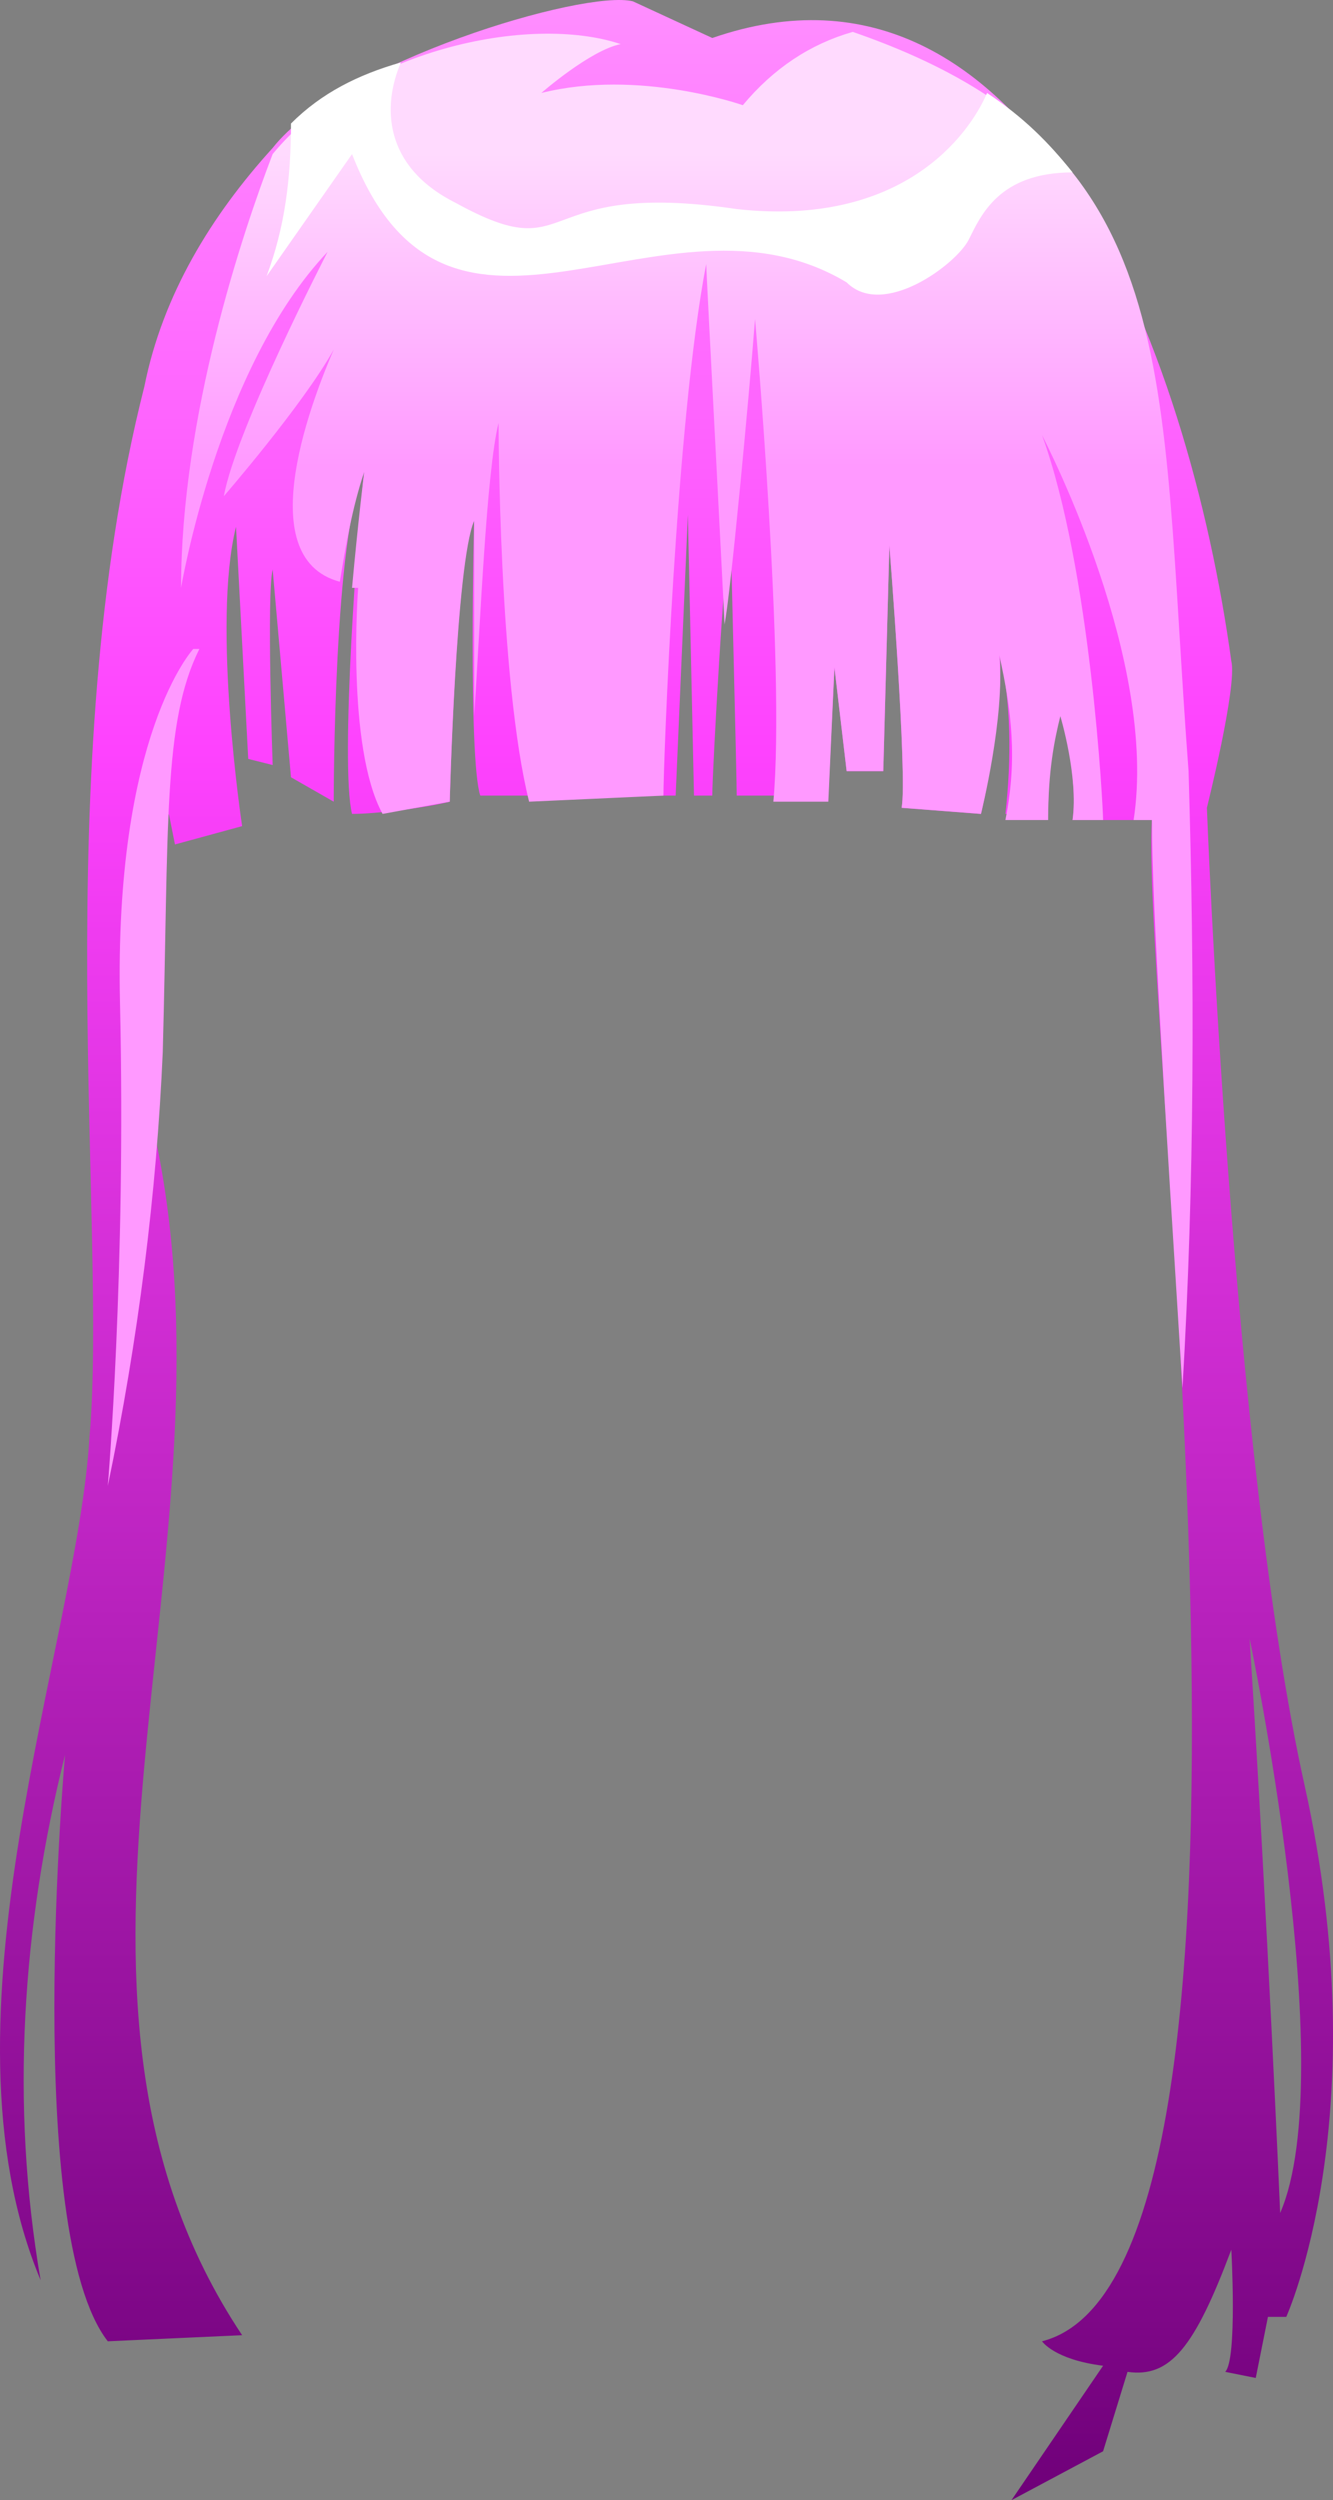 <?xml version="1.0" encoding="UTF-8" standalone="no"?>
<svg
   width="218.307"
   height="409.219"
   viewBox="0 0 218.307 409.219"
   version="1.1"
   id="svg26"
   sodipodi:docname="cb-layer-0675.svg"
   xmlns:inkscape="http://www.inkscape.org/namespaces/inkscape"
   xmlns:sodipodi="http://sodipodi.sourceforge.net/DTD/sodipodi-0.dtd"
   xmlns:xlink="http://www.w3.org/1999/xlink"
   xmlns="http://www.w3.org/2000/svg"
   xmlns:svg="http://www.w3.org/2000/svg">
  <rect x="0" y="0" width="218.307" height="409.219" fill="#808080" stroke="none"/>
  <sodipodi:namedview
     id="namedview28"
     pagecolor="#ffffff"
     bordercolor="#666666"
     borderopacity="1.0"
     inkscape:pageshadow="2"
     inkscape:pageopacity="0.0"
     inkscape:pagecheckerboard="0" />
  <defs
     id="defs14">
    <linearGradient
       x1="0.5"
       y1="0"
       x2="0.5"
       y2="1"
       id="id-63282">
      <stop
         stop-color="#FF8EFF"
         offset="0%"
         id="stop2" />
      <stop
         stop-color="#FE42FE"
         offset="30%"
         id="stop4" />
      <stop
         stop-color="#6F0079"
         offset="100%"
         id="stop6" />
    </linearGradient>
    <linearGradient
       x1="109.777"
       y1="18.123"
       x2="109.777"
       y2="62.23"
       id="id-63283"
       gradientTransform="scale(0.864,1.158)"
       gradientUnits="userSpaceOnUse">
      <stop
         stop-color="#FFDAFE"
         offset="0%"
         id="stop9" />
      <stop
         stop-color="#FF99FF"
         offset="100%"
         id="stop11" />
    </linearGradient>
    <linearGradient
       inkscape:collect="always"
       xlink:href="#id-63282"
       id="linearGradient30"
       x1="149.919"
       y1="0.571"
       x2="149.919"
       y2="299.461"
       gradientTransform="scale(0.73,1.369)"
       gradientUnits="userSpaceOnUse" />
    <linearGradient
       inkscape:collect="always"
       xlink:href="#id-63282"
       id="linearGradient32"
       x1="149.919"
       y1="0.571"
       x2="149.919"
       y2="299.461"
       gradientTransform="scale(0.73,1.369)"
       gradientUnits="userSpaceOnUse" />
  </defs>
  <g
     transform="translate(-1.346,-0.781)"
     id="id-63284">
    <g
       transform="translate(1)"
       fill="url(#id-63282)"
       id="id-63285"
       fill-rule="nonzero"
       style="fill:url(#linearGradient32)">
      <path
         d="m 214,293 c -12,-54 -16,-160 -16,-160 0,0 5,-20 4,-24 C 195,58 169,-11 117,7 L 104,1 C 96,-1 56,11 45,25 35,36 27,49 24,64 8,127 18,202 15,236 c -2,34 -26,95 -8,138 -5,-29 -3,-58 4,-86 0,0 -7,78 7,96 l 22,-1 C 2,326 40,256 26,188 c 0,0 0,-46 2,-54 l 1,5 11,-3 c 0,0 -5,-33 -1,-49 l 2,38 4,1 c 0,0 -1,-28 0,-32 l 3,34 7,4 c 0,-1 0,-44 5,-54 -1,8 -4,48 -2,56 4,0 12,-1 16,-2 0,0 1,-40 4,-46 0,-1 -1,39 1,45 h 32 l 2,-46 1,46 h 3 c 0,-4 2,-40 3,-44 0,2 1,41 1,44 h 15 l 1,-21 2,17 h 6 l 1,-37 c 0,0 3,38 2,43 l 13,1 c 0,0 4,-17 3,-27 2,9 2,18 1,27 h 7 c 0,0 0,-12 2,-17 0,0 3,11 2,18 h 13 c -2,31 25,238 -18,249 0,0 2,3 10,4 l -15,22 15,-8 4,-13 c 7,1 11,-4 17,-20 0,0 1,18 -1,20 l 5,1 2,-10 h 3 c 0,0 15,-33 3,-87 z m -4,70 c 0,0 -2,-47 -5,-94 0,0 15,71 5,94 z"
         id="id-63286"
         style="fill:url(#linearGradient30)" />
    </g>
    <g
       transform="translate(19,5)"
       id="id-63287">
      <path
         d="m 171,130 h -3 c 4,-26 -14,-61 -15,-63 8,22 10,61 10,63 h -5 c 1,-7 -2,-17 -2,-17 -1,4 -2,9 -2,17 h -7 c 2,-10 1,-18 -1,-27 1,10 -3,26 -3,26 l -13,-1 c 1,-5 -2,-43 -2,-43 l -1,37 h -6 l -2,-17 -1,22 h -9 c 2,-22 -3,-79 -3,-79 -1,13 -4,45 -5,50 0,-1 -3,-58 -3,-59 -5,26 -7,82 -7,87 l -22,1 c -5,-20 -5,-62 -5,-62 -2,8 -3,33 -4,48 0,-14 0,-31 0,-32 -3,7 -4,46 -4,46 l -11,2 c -6,-11 -4,-37 -4,-37 0,0 0,0 -1,0 1,-11 2,-19 2,-19 -2,6 -3,12 -4,18 C 23,87 34,60 37,53 32,62 19,77 19,77 21,66 36,37 36,37 18,56 12,92 12,92 12,64 22,34 27,21 41,4 69,-2 84,3 c -5,1 -13,8 -13,8 16,-4 33,2 33,2 5,-6 11,-10 18,-12 55,19 50,55 55,121 1,34 1,67 -1,101 -3,-48 -5,-79 -5,-93 z"
         fill="url(#id-63283)"
         id="id-63288"
         style="fill:url(#id-63283)" />
      <path
         d="m 14,102 c 0,0 -13,14 -12,58 1,44 -2,79 -2,79 5,-24 8,-48 9,-71 1,-37 0,-54 6,-66"
         fill="#ff99ff"
         id="path19" />
    </g>
    <g
       transform="translate(45,10)"
       fill="#ffffff"
       id="id-63290">
      <path
         d="M 115,30 C 113,34 101,43 95,37 65,19 30,57 14,16 L 0,36 C 3,28 4,20 4,11 9,6 15,3 22,1 c -3,7 -3,17 9,23 20,11 12,-4 46,1 27,3 38,-12 41,-19 6,4 10,8 14,13 -12,0 -15,7 -17,11 z"
         id="path22" />
    </g>
  </g>
</svg>
